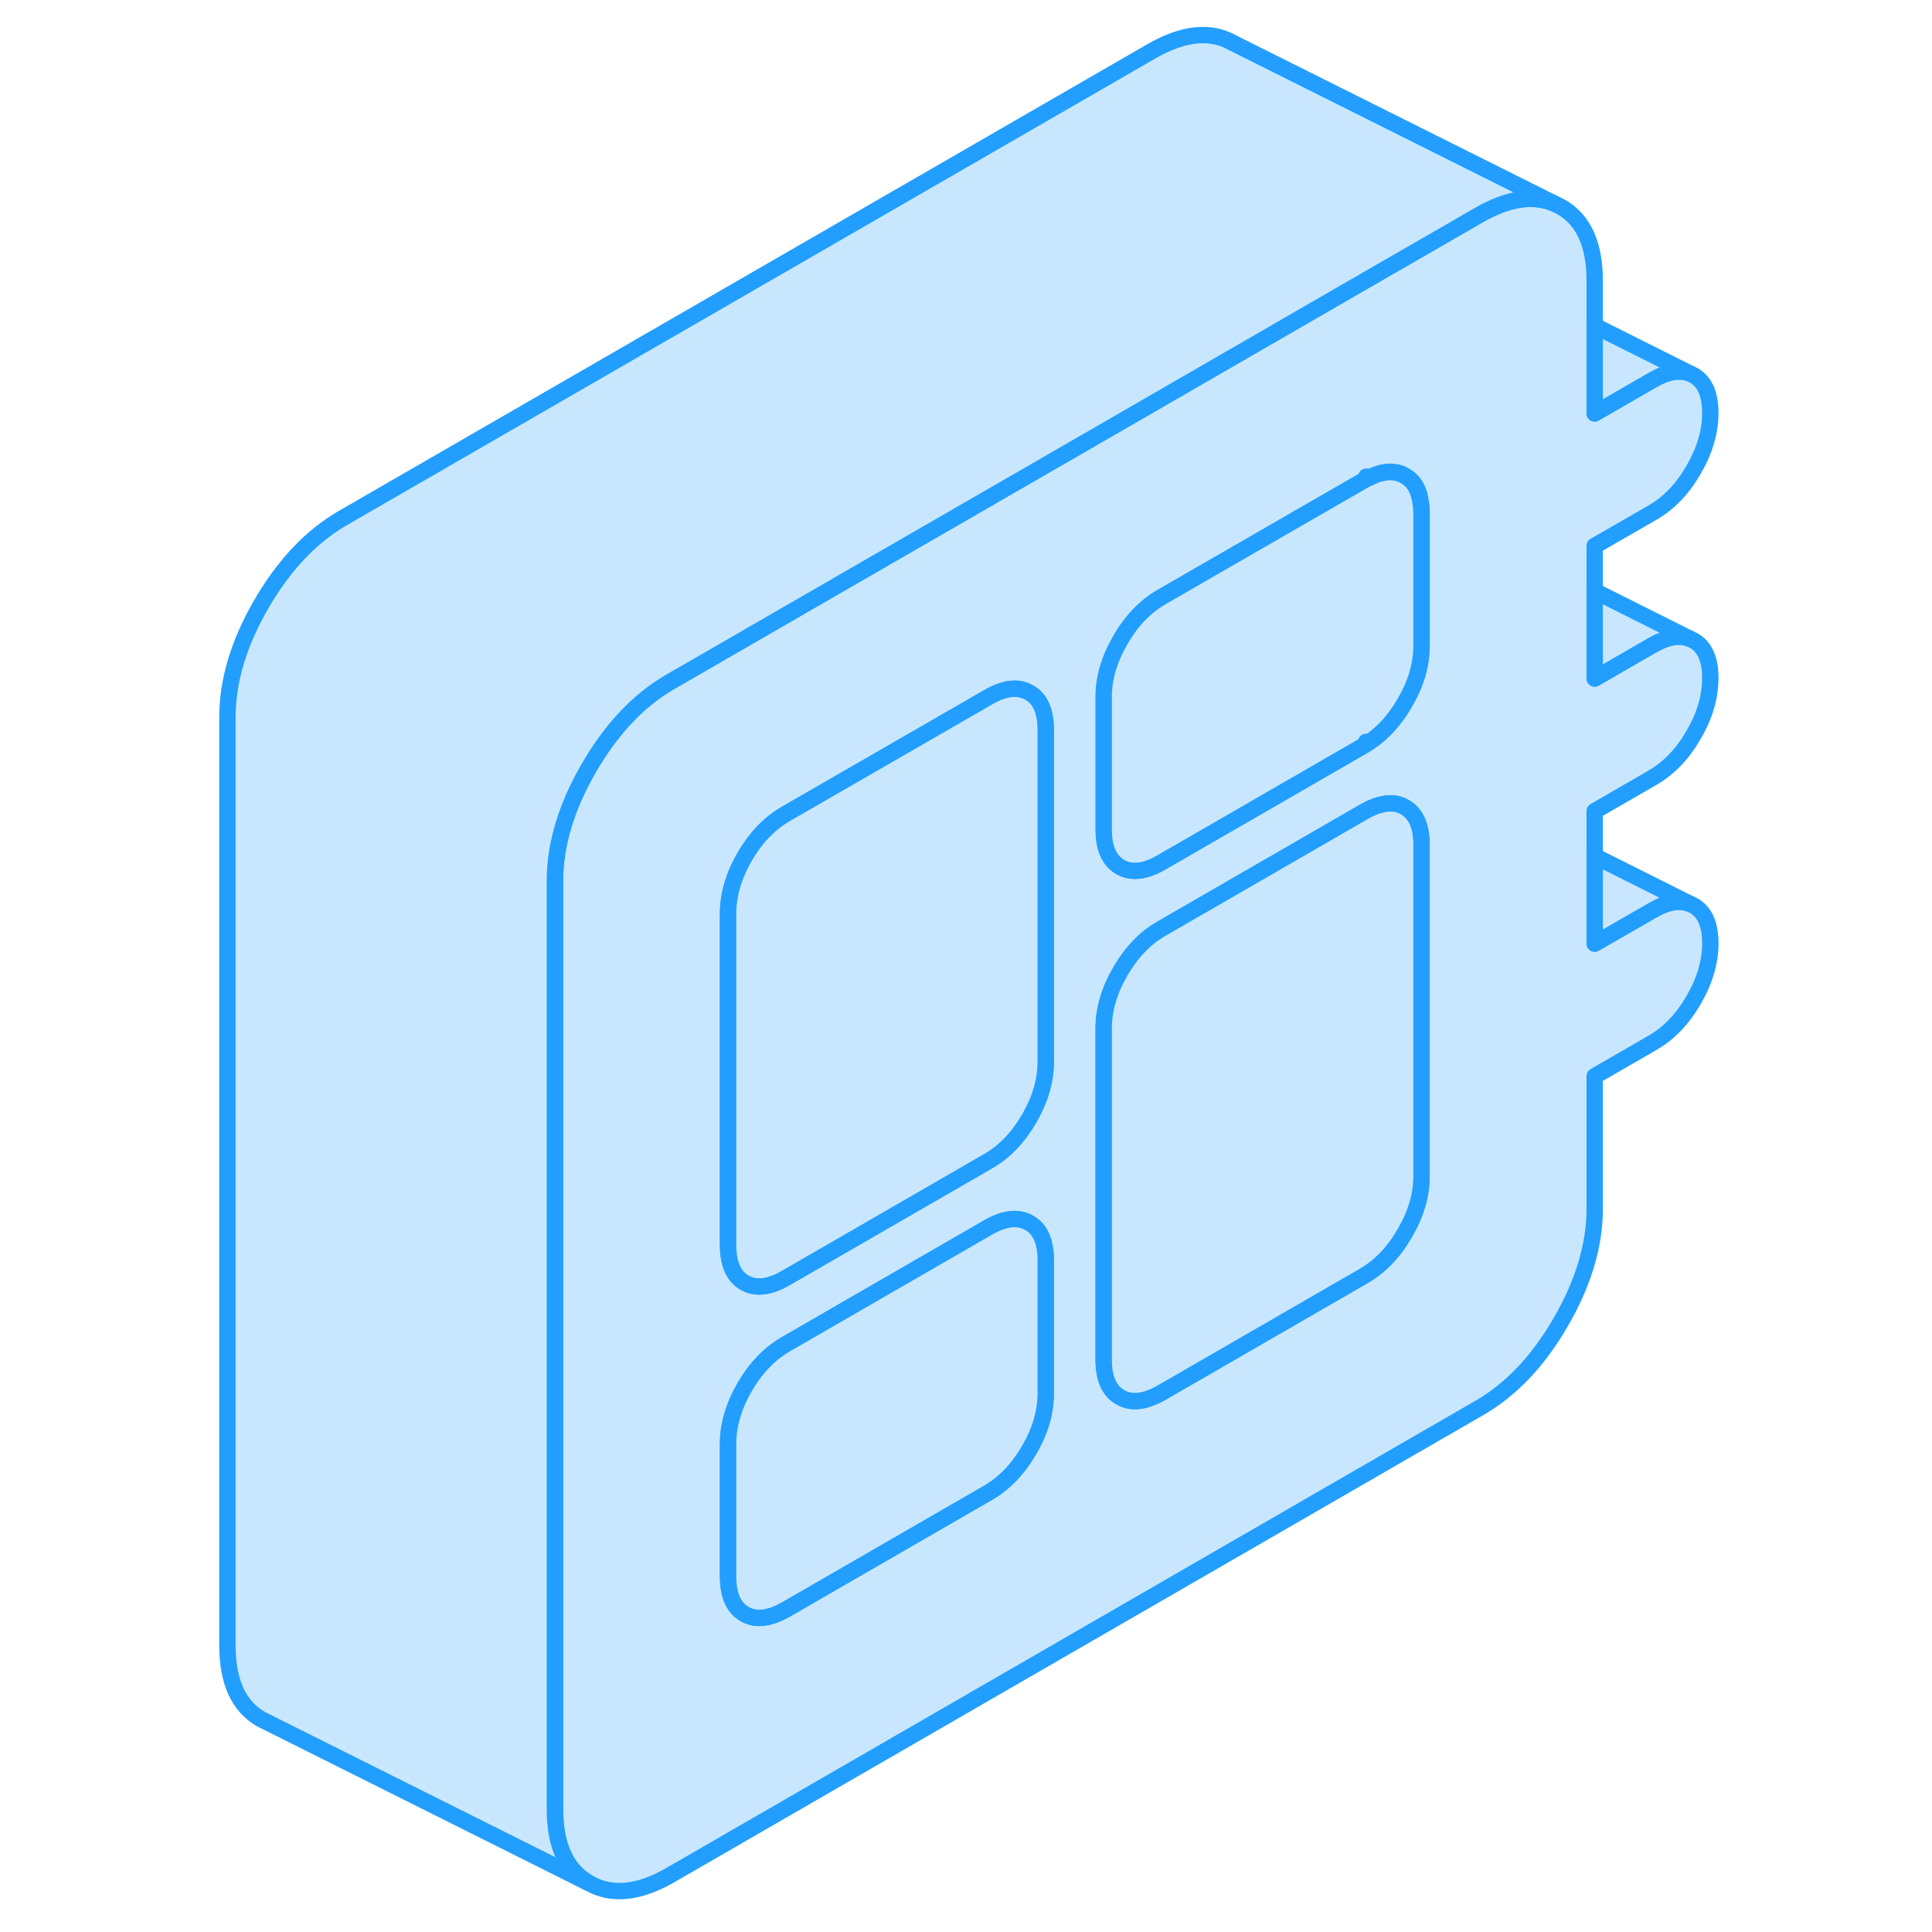 <svg width="48" height="48" viewBox="0 0 96 118" fill="#c8e7ff" xmlns="http://www.w3.org/2000/svg" stroke-width="1px" stroke-linecap="round" stroke-linejoin="round"><path d="M72.439 29.12C72.49 29.15 72.529 29.17 72.57 29.2H72.59L72.439 29.13V29.12Z" stroke="#229EFF" stroke-linejoin="round"/><path d="M86.399 49.54L89.929 47.5C90.929 46.92 91.769 46.05 92.439 44.88C93.12 43.72 93.46 42.56 93.46 41.41C93.46 40.26 93.12 39.5 92.439 39.12L92.23 39.02C91.6 38.75 90.829 38.89 89.929 39.4L86.399 41.44V33.34L89.929 31.31C90.929 30.73 91.769 29.86 92.439 28.69C93.12 27.52 93.46 26.37 93.46 25.22C93.46 24.07 93.12 23.31 92.439 22.92L92.23 22.82C91.6 22.56 90.829 22.69 89.929 23.21L86.399 25.25V17.15C86.399 14.92 85.71 13.41 84.329 12.63L83.889 12.41C82.599 11.89 81.09 12.13 79.34 13.13L76.329 14.87L73.289 16.62L55.819 26.71L36.409 37.91L32.879 39.95L29.95 41.64C28.009 42.76 26.349 44.52 24.97 46.9C23.59 49.28 22.899 51.59 22.899 53.81V110.49C22.899 112.72 23.59 114.23 24.97 115.01C26.349 115.8 28.009 115.64 29.95 114.52L79.34 86C81.29 84.88 82.95 83.13 84.329 80.74C85.71 78.36 86.399 76.05 86.399 73.83V65.73L89.929 63.69C90.929 63.12 91.769 62.24 92.439 61.08C93.12 59.91 93.46 58.76 93.46 57.61C93.46 56.46 93.12 55.69 92.439 55.31L92.23 55.21C91.6 54.94 90.829 55.08 89.929 55.6L86.399 57.63V49.54ZM52.869 85.08C52.869 86.23 52.539 87.39 51.859 88.55C51.179 89.72 50.349 90.59 49.349 91.17L36.999 98.3C35.999 98.87 35.16 98.97 34.48 98.58C33.809 98.2 33.469 97.43 33.469 96.28V88.19C33.469 87.04 33.809 85.88 34.48 84.72C35.16 83.55 35.999 82.68 36.999 82.1L49.349 74.97C50.349 74.4 51.179 74.3 51.859 74.69C52.539 75.07 52.869 75.84 52.869 76.98V85.08ZM52.869 64.84C52.869 65.92 52.58 67.01 51.969 68.11C51.94 68.18 51.899 68.24 51.859 68.31C51.179 69.48 50.349 70.35 49.349 70.92L36.999 78.05C35.999 78.63 35.16 78.73 34.48 78.34C33.809 77.96 33.469 77.19 33.469 76.04V55.8C33.469 54.65 33.809 53.5 34.48 52.33C35.16 51.16 35.999 50.29 36.999 49.71L37.309 49.53L49.349 42.59C50.349 42.01 51.179 41.91 51.859 42.3C52.539 42.68 52.869 43.45 52.869 44.6V64.84ZM75.82 71.84C75.82 72.99 75.479 74.15 74.799 75.31C74.129 76.48 73.289 77.35 72.289 77.93L59.94 85.06C58.94 85.63 58.099 85.73 57.429 85.34C56.749 84.96 56.409 84.19 56.409 83.04V62.8C56.409 61.66 56.749 60.5 57.429 59.33C58.099 58.17 58.94 57.29 59.94 56.72L72.289 49.59C72.629 49.39 72.949 49.25 73.249 49.17C73.839 49 74.359 49.04 74.799 49.3C75.479 49.69 75.82 50.45 75.82 51.6V71.84ZM75.82 39.45C75.82 40.6 75.479 41.76 74.799 42.92C74.189 43.98 73.439 44.8 72.559 45.37C72.469 45.43 72.389 45.48 72.299 45.53L59.95 52.66C58.95 53.24 58.109 53.33 57.44 52.95C56.76 52.56 56.419 51.79 56.419 50.65V42.55C56.419 41.4 56.76 40.25 57.44 39.08C58.109 37.91 58.95 37.04 59.95 36.46L72.299 29.34C72.399 29.28 72.49 29.23 72.579 29.19C72.54 29.16 72.499 29.14 72.45 29.11L72.6 29.18C73.469 28.74 74.209 28.7 74.809 29.05C75.369 29.36 75.699 29.94 75.789 30.78C75.819 30.96 75.829 31.15 75.829 31.35V39.44L75.82 39.45Z" stroke="#229EFF" stroke-linejoin="round"/><path d="M52.87 44.6V64.84C52.87 65.92 52.58 67.01 51.97 68.11C51.94 68.18 51.9 68.24 51.86 68.31C51.18 69.48 50.35 70.35 49.35 70.92L37 78.05C36 78.63 35.16 78.73 34.48 78.34C33.81 77.96 33.47 77.19 33.47 76.04V55.8C33.47 54.65 33.81 53.5 34.48 52.33C35.16 51.16 36 50.29 37 49.71L37.31 49.53L49.35 42.59C50.35 42.01 51.18 41.91 51.86 42.3C52.54 42.68 52.87 43.45 52.87 44.6Z" stroke="#229EFF" stroke-linejoin="round"/><path d="M75.819 31.36V39.45C75.819 40.6 75.479 41.76 74.799 42.92C74.189 43.98 73.439 44.8 72.559 45.37L72.439 45.31C72.439 45.31 72.519 45.35 72.549 45.38C72.459 45.44 72.379 45.49 72.289 45.54L59.939 52.67C58.939 53.25 58.099 53.34 57.429 52.96C56.749 52.57 56.409 51.8 56.409 50.66V42.56C56.409 41.41 56.749 40.26 57.429 39.09C58.099 37.92 58.939 37.05 59.939 36.47L72.289 29.35C72.389 29.29 72.479 29.24 72.569 29.2H72.589C73.459 28.76 74.199 28.72 74.799 29.07C75.359 29.38 75.689 29.96 75.779 30.8C75.809 30.98 75.819 31.17 75.819 31.37V31.36Z" stroke="#229EFF" stroke-linejoin="round"/><path d="M52.87 76.98V85.08C52.87 86.23 52.54 87.39 51.86 88.55C51.18 89.72 50.35 90.59 49.35 91.17L37 98.3C36 98.87 35.16 98.97 34.48 98.58C33.81 98.2 33.47 97.43 33.47 96.28V88.19C33.47 87.04 33.81 85.88 34.48 84.72C35.16 83.55 36 82.68 37 82.1L49.35 74.97C50.35 74.4 51.18 74.3 51.86 74.69C52.54 75.07 52.87 75.84 52.87 76.98Z" stroke="#229EFF" stroke-linejoin="round"/><path d="M75.82 51.6V71.84C75.82 72.99 75.48 74.15 74.8 75.31C74.13 76.48 73.29 77.35 72.29 77.93L59.94 85.06C58.94 85.63 58.1 85.73 57.43 85.34C56.75 84.96 56.41 84.19 56.41 83.04V62.8C56.41 61.66 56.75 60.5 57.43 59.33C58.1 58.17 58.94 57.29 59.94 56.72L72.29 49.59C72.63 49.39 72.95 49.25 73.25 49.17C73.84 49 74.36 49.04 74.8 49.3C75.48 49.69 75.82 50.45 75.82 51.6Z" stroke="#229EFF" stroke-linejoin="round"/><path d="M92.23 22.82C91.6 22.56 90.829 22.69 89.929 23.21L86.399 25.25V19.9L92.23 22.82Z" stroke="#229EFF" stroke-linejoin="round"/><path d="M92.23 39.02C91.6 38.75 90.829 38.89 89.929 39.4L86.399 41.44V36.1L92.23 39.02Z" stroke="#229EFF" stroke-linejoin="round"/><path d="M92.23 55.21C91.6 54.94 90.829 55.08 89.929 55.6L86.399 57.63V52.29L92.23 55.21Z" stroke="#229EFF" stroke-linejoin="round"/><path d="M83.88 12.41C82.59 11.89 81.08 12.13 79.33 13.13L76.32 14.87L73.28 16.62L55.81 26.71L36.4 37.91L32.87 39.95L29.94 41.64C28 42.76 26.34 44.52 24.96 46.9C23.58 49.28 22.89 51.59 22.89 53.81V110.49C22.89 112.72 23.58 114.23 24.96 115.01L5.4 105.23L4.96 105.01C3.58 104.23 2.89 102.72 2.89 100.49V43.81C2.89 41.59 3.58 39.28 4.96 36.9C6.34 34.52 8 32.76 9.94 31.64L59.33 3.13C61.28 2.01 62.94 1.84 64.32 2.63L83.88 12.41Z" stroke="#229EFF" stroke-linejoin="round"/></svg>